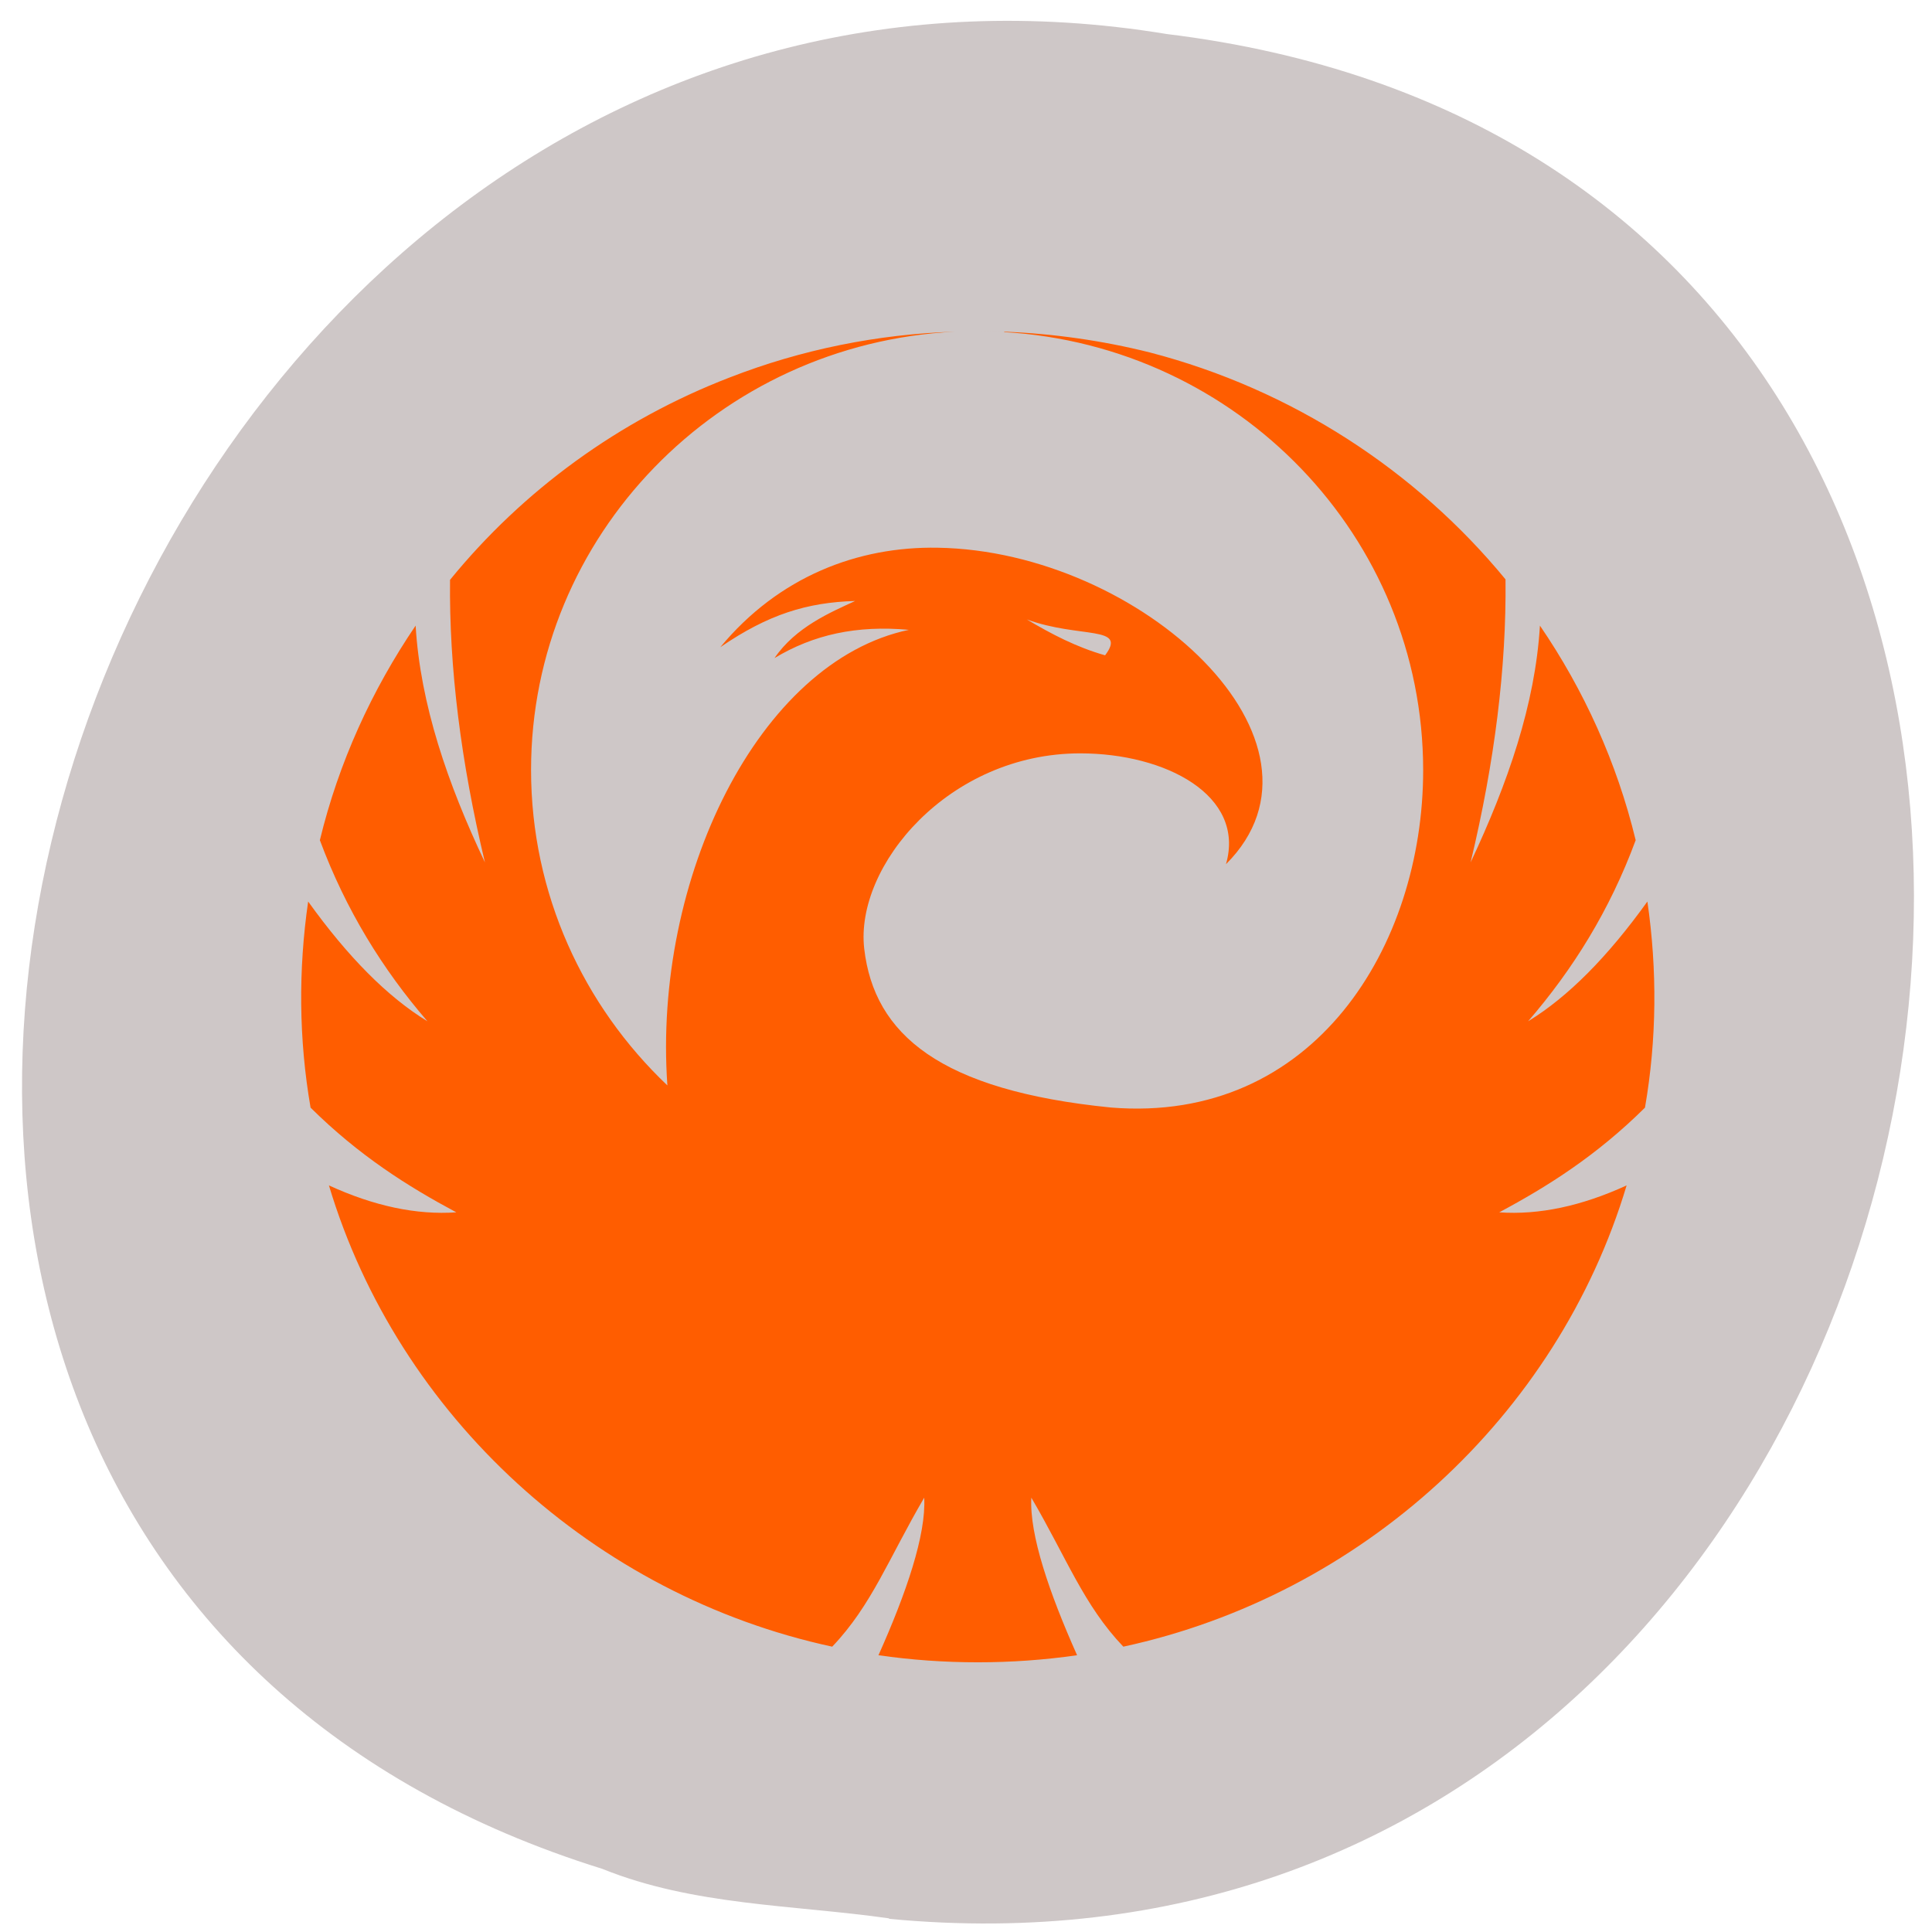 <svg xmlns="http://www.w3.org/2000/svg" viewBox="0 0 16 16"><path d="m 7.363 15.891 c 9.504 0.906 12.06 -14.418 2.301 -15.609 c -8.973 -1.477 -13.594 12.418 -4.676 15.195 c 0.754 0.305 1.578 0.297 2.375 0.41" fill="#cec7c7"/><path d="m 8.09 2.742 c 0.074 0 0.148 0.004 0.223 0.008 c -0.074 -0.004 -0.148 -0.008 -0.223 -0.008 m 0.223 0.008 c 1.938 0.113 3.473 1.695 3.473 3.629 c 0 1.453 -0.902 2.93 -2.586 2.793 c -1.414 -0.141 -1.961 -0.605 -2.043 -1.316 c -0.078 -0.684 0.699 -1.617 1.789 -1.617 c 0.707 0 1.371 0.348 1.207 0.918 c 1.012 -1.01 -0.703 -2.594 -2.387 -2.621 c -0.66 -0.012 -1.316 0.238 -1.801 0.824 c 0.398 -0.273 0.719 -0.371 1.117 -0.383 c -0.203 0.094 -0.492 0.215 -0.668 0.473 c 0.324 -0.195 0.68 -0.273 1.113 -0.234 c -1.246 0.262 -2.121 2.063 -2 3.773 c -0.695 -0.66 -1.129 -1.586 -1.129 -2.613 c 0 -1.941 1.555 -3.531 3.508 -3.629 c -0.637 0.02 -1.27 0.148 -1.863 0.379 c -0.914 0.352 -1.711 0.934 -2.316 1.676 c -0.008 0.727 0.09 1.508 0.289 2.34 c -0.309 -0.652 -0.535 -1.309 -0.574 -1.961 c -0.363 0.535 -0.637 1.133 -0.793 1.777 c 0.215 0.578 0.52 1.07 0.891 1.5 c -0.332 -0.203 -0.66 -0.535 -0.988 -0.992 c -0.082 0.566 -0.078 1.141 0.02 1.707 c 0.402 0.398 0.805 0.652 1.207 0.867 c -0.328 0.023 -0.68 -0.051 -1.055 -0.223 c 0.574 1.914 2.199 3.395 4.168 3.82 c 0.328 -0.344 0.469 -0.734 0.762 -1.234 c 0.016 0.309 -0.148 0.789 -0.379 1.305 c 0.543 0.078 1.102 0.078 1.645 0 c -0.23 -0.516 -0.395 -0.996 -0.379 -1.305 c 0.293 0.5 0.434 0.891 0.762 1.234 c 1.969 -0.426 3.594 -1.906 4.168 -3.82 c -0.375 0.172 -0.727 0.246 -1.055 0.223 c 0.402 -0.215 0.805 -0.469 1.207 -0.867 c 0.098 -0.566 0.102 -1.141 0.02 -1.707 c -0.328 0.457 -0.656 0.789 -0.988 0.992 c 0.371 -0.43 0.676 -0.918 0.891 -1.5 c -0.156 -0.645 -0.43 -1.246 -0.793 -1.777 c -0.039 0.652 -0.266 1.305 -0.574 1.961 c 0.199 -0.832 0.297 -1.613 0.289 -2.344 c -0.742 -0.902 -1.77 -1.574 -2.945 -1.879 c -0.391 -0.098 -0.797 -0.156 -1.203 -0.172 m 0.184 2.383 c 0.438 0.16 0.836 0.047 0.648 0.297 c -0.234 -0.066 -0.445 -0.176 -0.648 -0.297" fill="#ff5d00"/></svg>